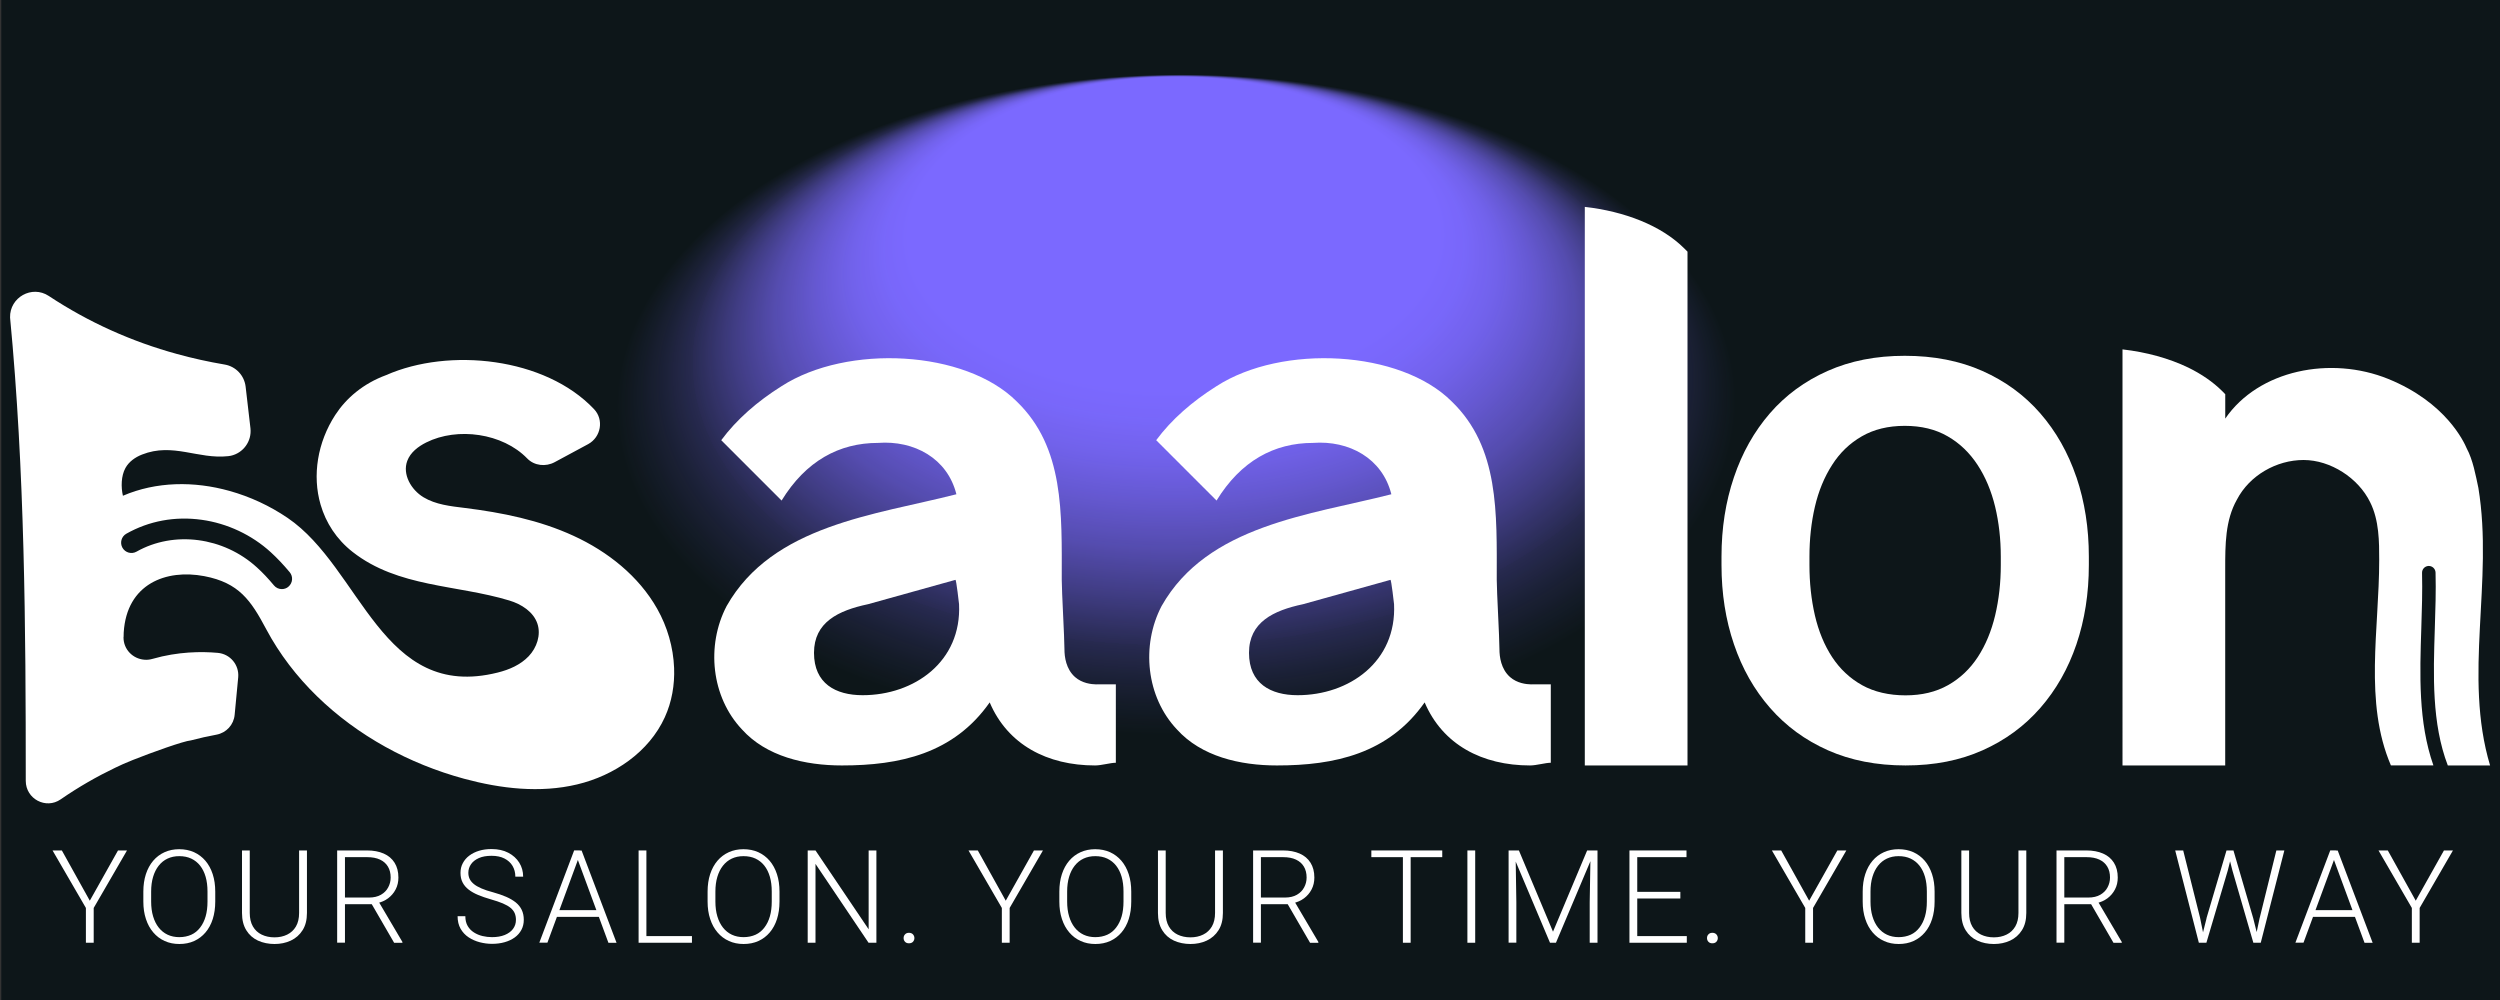 <?xml version="1.0" encoding="UTF-8"?>
<svg id="E-saalon_Primary-dark-Website" xmlns="http://www.w3.org/2000/svg" xmlns:xlink="http://www.w3.org/1999/xlink" viewBox="0 0 500 200">
  <rect x="0" y="0" width="500" height="200" fill="#333333" stroke="none"/>
  <defs>
    <style>
      .cls-1 {
        fill: #fff;
      }

      .cls-2 {
        fill: #0d1619;
      }

      .cls-3 {
        fill: url(#radial-gradient);
      }
    </style>
    <radialGradient id="radial-gradient" cx="-14421.3" cy="-8647.34" fx="-14421.3" fy="-8531.26" r="117.81" gradientTransform="translate(-14217.09 -4984.8) rotate(179.87) scale(1 .59) skewX(.13)" gradientUnits="userSpaceOnUse">
      <stop offset=".45" stop-color="#7b69ff"/>
      <stop offset=".49" stop-color="#7b69ff" stop-opacity=".98"/>
      <stop offset=".55" stop-color="#7b69ff" stop-opacity=".91"/>
      <stop offset=".61" stop-color="#7b69ff" stop-opacity=".8"/>
      <stop offset=".68" stop-color="#7b69ff" stop-opacity=".65"/>
      <stop offset=".75" stop-color="#7b69ff" stop-opacity=".46"/>
      <stop offset=".82" stop-color="#7b69ff" stop-opacity=".25"/>
      <stop offset=".82" stop-color="#7b69ff" stop-opacity=".24"/>
      <stop offset=".87" stop-color="#7b69ff" stop-opacity=".13"/>
      <stop offset=".91" stop-color="#7b69ff" stop-opacity=".06"/>
      <stop offset=".95" stop-color="#7b69ff" stop-opacity="0"/>
      <stop offset="1" stop-color="#7b69ff" stop-opacity="0"/>
    </radialGradient>
  </defs>
  <rect class="cls-2" x=".26" y="-1.11" width="501.67" height="201.33"/>
  <g>
    <ellipse class="cls-3" cx="236.51" cy="88.87" rx="130.24" ry="77.67" transform="translate(-.71 1.9) rotate(-.46)"/>
    <g>
      <path class="cls-1" d="M12.37,170.09l5.59,10.05,5.64-10.05h1.8l-6.66,11.5v6.96h-1.56v-6.96l-6.67-11.5h1.85Z"/>
      <path class="cls-1" d="M43.05,178.33v1.98c0,1.29-.17,2.46-.5,3.5-.33,1.04-.82,1.94-1.45,2.68s-1.38,1.31-2.26,1.71-1.87,.6-2.97,.6-2.05-.2-2.94-.6-1.64-.97-2.27-1.71c-.64-.74-1.13-1.64-1.47-2.68-.35-1.04-.52-2.21-.52-3.5v-1.98c0-1.29,.17-2.46,.51-3.5s.83-1.94,1.46-2.68,1.39-1.31,2.27-1.71c.88-.4,1.86-.6,2.93-.6s2.09,.2,2.97,.6,1.63,.97,2.27,1.71c.63,.74,1.12,1.64,1.46,2.68,.34,1.04,.51,2.21,.51,3.5Zm-1.55,1.98v-2c0-1.09-.12-2.07-.37-2.94s-.62-1.61-1.1-2.23c-.49-.62-1.08-1.09-1.78-1.42-.7-.33-1.5-.49-2.4-.49s-1.65,.17-2.34,.49-1.28,.8-1.77,1.42c-.49,.62-.86,1.36-1.12,2.23s-.39,1.85-.39,2.94v2c0,1.1,.13,2.09,.39,2.96s.63,1.62,1.12,2.24c.49,.62,1.08,1.1,1.78,1.43,.7,.33,1.48,.49,2.35,.49s1.7-.17,2.4-.49,1.28-.8,1.76-1.43c.48-.62,.85-1.37,1.1-2.24s.37-1.86,.37-2.96Z"/>
      <path class="cls-1" d="M59.83,170.09h1.56v12.5c0,1.39-.29,2.54-.88,3.46-.58,.92-1.37,1.61-2.35,2.07-.99,.46-2.07,.68-3.26,.68s-2.33-.23-3.31-.68c-.98-.46-1.76-1.14-2.33-2.07-.57-.92-.86-2.07-.86-3.46v-12.5h1.55v12.5c0,1.07,.21,1.97,.63,2.7,.42,.73,1.01,1.27,1.75,1.63,.74,.36,1.6,.55,2.56,.55s1.8-.18,2.55-.55c.74-.36,1.33-.91,1.75-1.63s.63-1.63,.63-2.7v-12.5Z"/>
      <path class="cls-1" d="M67.42,170.09h6c1.27,0,2.38,.21,3.32,.62s1.66,1.02,2.17,1.83c.51,.81,.77,1.8,.77,2.97,0,.87-.18,1.66-.55,2.37-.37,.71-.87,1.3-1.51,1.78-.64,.48-1.39,.8-2.23,.98l-.54,.2h-6.4l-.03-1.33h5.36c.96,0,1.77-.19,2.41-.56,.64-.37,1.13-.86,1.45-1.48,.33-.61,.49-1.27,.49-1.97,0-.84-.18-1.56-.54-2.17-.36-.61-.89-1.08-1.59-1.41-.7-.33-1.56-.49-2.57-.49h-4.44v17.11h-1.56v-18.46Zm11.4,18.46l-4.78-8.25h1.67s4.77,8.09,4.77,8.09v.17h-1.66Z"/>
      <path class="cls-1" d="M103.19,184c0-.51-.08-.96-.25-1.36s-.45-.75-.83-1.07c-.39-.32-.9-.61-1.55-.89-.65-.27-1.45-.55-2.42-.82-.92-.26-1.75-.55-2.5-.86s-1.38-.67-1.91-1.08c-.53-.41-.93-.88-1.21-1.43-.28-.54-.42-1.18-.42-1.91s.15-1.36,.46-1.94c.3-.58,.73-1.09,1.29-1.51,.55-.42,1.21-.75,1.97-.98,.76-.23,1.59-.34,2.49-.34,1.29,0,2.41,.25,3.35,.74s1.67,1.15,2.19,1.98,.78,1.76,.78,2.8h-1.56c0-.8-.19-1.52-.56-2.15s-.92-1.12-1.62-1.48c-.7-.36-1.56-.54-2.58-.54s-1.86,.15-2.55,.46c-.69,.31-1.21,.72-1.56,1.23s-.53,1.08-.53,1.7c0,.44,.08,.84,.25,1.21,.17,.37,.45,.71,.83,1.03,.38,.32,.89,.61,1.53,.89,.63,.28,1.42,.54,2.34,.78,.98,.27,1.85,.57,2.61,.9,.76,.33,1.4,.71,1.93,1.13,.52,.43,.92,.92,1.19,1.49,.27,.57,.41,1.23,.41,1.98s-.16,1.43-.48,2.02-.76,1.1-1.33,1.51-1.24,.73-2.02,.95c-.77,.22-1.62,.33-2.53,.33-.82,0-1.64-.11-2.45-.32-.81-.21-1.55-.54-2.22-.98s-1.21-1.02-1.61-1.72c-.4-.7-.6-1.54-.6-2.51h1.55c0,.78,.16,1.43,.47,1.96,.31,.53,.73,.96,1.25,1.29s1.09,.57,1.72,.72,1.26,.22,1.9,.22c.97,0,1.81-.14,2.53-.43,.71-.29,1.27-.69,1.66-1.21,.39-.52,.59-1.13,.59-1.82Z"/>
      <path class="cls-1" d="M115.87,171.19l-6.39,17.35h-1.62l6.97-18.46h1.13l-.09,1.1Zm4.67,10.84v1.34h-9.8v-1.34h9.8Zm1.14,6.52l-6.4-17.35-.09-1.1h1.13l6.99,18.46h-1.62Z"/>
      <path class="cls-1" d="M129.28,170.09v18.46h-1.56v-18.46h1.56Zm9.11,17.13v1.33h-9.57v-1.33h9.57Z"/>
      <path class="cls-1" d="M155.9,178.33v1.98c0,1.29-.17,2.46-.5,3.5-.33,1.04-.82,1.94-1.45,2.68s-1.38,1.31-2.26,1.71-1.87,.6-2.97,.6-2.05-.2-2.94-.6-1.64-.97-2.27-1.71c-.64-.74-1.13-1.64-1.47-2.68-.35-1.04-.52-2.21-.52-3.5v-1.98c0-1.29,.17-2.46,.51-3.5,.34-1.04,.83-1.94,1.46-2.68s1.39-1.31,2.27-1.71c.88-.4,1.86-.6,2.93-.6s2.09,.2,2.97,.6,1.63,.97,2.27,1.71c.63,.74,1.12,1.64,1.46,2.68,.34,1.04,.51,2.21,.51,3.5Zm-1.55,1.98v-2c0-1.09-.12-2.07-.37-2.94s-.62-1.61-1.1-2.23c-.49-.62-1.08-1.09-1.78-1.42-.7-.33-1.5-.49-2.4-.49s-1.65,.17-2.34,.49-1.28,.8-1.77,1.42c-.49,.62-.86,1.36-1.12,2.23s-.39,1.85-.39,2.94v2c0,1.1,.13,2.09,.39,2.96s.63,1.62,1.12,2.24c.49,.62,1.08,1.1,1.78,1.43,.7,.33,1.48,.49,2.35,.49s1.7-.17,2.4-.49,1.28-.8,1.76-1.43c.48-.62,.85-1.37,1.1-2.24s.37-1.86,.37-2.96Z"/>
      <path class="cls-1" d="M175.28,170.09v18.46h-1.57l-10.61-15.77v15.77h-1.56v-18.46h1.56l10.63,15.77v-15.77h1.55Z"/>
      <path class="cls-1" d="M180.72,187.62c0-.3,.09-.55,.29-.75,.19-.21,.45-.31,.78-.31s.6,.1,.8,.31c.19,.21,.29,.46,.29,.75s-.1,.53-.29,.74c-.19,.2-.46,.3-.8,.3s-.59-.1-.78-.3c-.19-.2-.29-.45-.29-.74Z"/>
      <path class="cls-1" d="M195.56,170.09l5.59,10.05,5.64-10.05h1.8l-6.66,11.5v6.96h-1.56v-6.96l-6.67-11.5h1.85Z"/>
      <path class="cls-1" d="M226.25,178.33v1.98c0,1.29-.17,2.46-.5,3.5-.33,1.04-.82,1.94-1.45,2.68s-1.38,1.31-2.26,1.71-1.87,.6-2.97,.6-2.05-.2-2.94-.6-1.64-.97-2.27-1.71c-.64-.74-1.13-1.64-1.47-2.68-.35-1.04-.52-2.21-.52-3.5v-1.98c0-1.29,.17-2.46,.51-3.5s.83-1.94,1.46-2.68,1.39-1.31,2.27-1.71c.88-.4,1.86-.6,2.93-.6s2.09,.2,2.97,.6,1.63,.97,2.27,1.71c.63,.74,1.12,1.64,1.46,2.68,.34,1.04,.51,2.21,.51,3.5Zm-1.55,1.98v-2c0-1.09-.12-2.07-.37-2.94s-.62-1.61-1.1-2.23c-.49-.62-1.08-1.09-1.78-1.42-.7-.33-1.5-.49-2.4-.49s-1.65,.17-2.34,.49-1.28,.8-1.77,1.42c-.49,.62-.86,1.36-1.12,2.23s-.39,1.85-.39,2.94v2c0,1.1,.13,2.09,.39,2.96s.63,1.62,1.12,2.24c.49,.62,1.08,1.1,1.78,1.43,.7,.33,1.48,.49,2.35,.49s1.7-.17,2.4-.49,1.28-.8,1.76-1.43c.48-.62,.85-1.37,1.1-2.24s.37-1.86,.37-2.96Z"/>
      <path class="cls-1" d="M243.02,170.09h1.56v12.5c0,1.39-.29,2.54-.88,3.46-.58,.92-1.37,1.61-2.35,2.07-.99,.46-2.07,.68-3.26,.68s-2.33-.23-3.31-.68c-.98-.46-1.76-1.14-2.33-2.07-.57-.92-.86-2.07-.86-3.46v-12.5h1.55v12.5c0,1.07,.21,1.97,.63,2.7,.42,.73,1.01,1.27,1.75,1.63,.74,.36,1.6,.55,2.56,.55s1.8-.18,2.55-.55c.74-.36,1.33-.91,1.75-1.63,.42-.73,.63-1.63,.63-2.7v-12.5Z"/>
      <path class="cls-1" d="M250.61,170.09h6c1.27,0,2.38,.21,3.32,.62,.94,.41,1.66,1.02,2.17,1.83,.51,.81,.77,1.8,.77,2.97,0,.87-.18,1.66-.55,2.37-.37,.71-.87,1.3-1.51,1.78-.64,.48-1.39,.8-2.23,.98l-.54,.2h-6.4l-.03-1.33h5.36c.96,0,1.77-.19,2.41-.56,.64-.37,1.13-.86,1.45-1.48,.33-.61,.49-1.27,.49-1.97,0-.84-.18-1.56-.54-2.17-.36-.61-.89-1.08-1.59-1.41-.7-.33-1.56-.49-2.57-.49h-4.44v17.11h-1.56v-18.46Zm11.4,18.46l-4.78-8.25h1.67s4.77,8.09,4.77,8.09v.17h-1.66Z"/>
      <path class="cls-1" d="M288.45,170.09v1.34h-14.18v-1.34h14.18Zm-6.32,0v18.46h-1.55v-18.46h1.55Z"/>
      <path class="cls-1" d="M295.04,170.09v18.46h-1.56v-18.46h1.56Z"/>
      <path class="cls-1" d="M301.73,170.09h1.38l.16,10.39v8.06h-1.55v-18.46Zm.48,0h1.57l6.82,16.25,6.83-16.25h1.56l-7.8,18.46h-1.19l-7.8-18.46Zm15.91,0h1.38v18.46h-1.56v-8.06l.18-10.39Z"/>
      <path class="cls-1" d="M327.45,170.09v18.46h-1.56v-18.46h1.56Zm9.85,0v1.34h-10.32v-1.34h10.32Zm-1.23,8.28v1.33h-9.09v-1.33h9.09Zm1.29,8.85v1.33h-10.38v-1.33h10.38Z"/>
      <path class="cls-1" d="M341.4,187.62c0-.3,.09-.55,.29-.75,.19-.21,.45-.31,.78-.31s.6,.1,.8,.31c.19,.21,.29,.46,.29,.75s-.1,.53-.29,.74c-.19,.2-.46,.3-.8,.3s-.59-.1-.78-.3c-.19-.2-.29-.45-.29-.74Z"/>
      <path class="cls-1" d="M356.24,170.09l5.59,10.05,5.64-10.05h1.8l-6.66,11.5v6.96h-1.56v-6.96l-6.67-11.5h1.85Z"/>
      <path class="cls-1" d="M386.92,178.33v1.98c0,1.29-.17,2.46-.5,3.5-.33,1.04-.82,1.94-1.45,2.68s-1.38,1.31-2.26,1.71-1.87,.6-2.97,.6-2.05-.2-2.94-.6-1.64-.97-2.27-1.71c-.64-.74-1.13-1.64-1.47-2.68-.35-1.04-.52-2.21-.52-3.5v-1.98c0-1.29,.17-2.46,.51-3.5s.83-1.94,1.46-2.68,1.39-1.31,2.27-1.71c.88-.4,1.86-.6,2.93-.6s2.09,.2,2.97,.6,1.63,.97,2.27,1.71c.63,.74,1.12,1.64,1.46,2.68,.34,1.04,.51,2.21,.51,3.5Zm-1.55,1.98v-2c0-1.09-.12-2.07-.37-2.94-.25-.87-.62-1.61-1.1-2.23-.49-.62-1.08-1.09-1.78-1.42-.7-.33-1.5-.49-2.4-.49s-1.65,.17-2.34,.49-1.28,.8-1.77,1.42c-.49,.62-.86,1.36-1.12,2.23s-.39,1.85-.39,2.94v2c0,1.1,.13,2.09,.39,2.96s.63,1.62,1.12,2.24c.49,.62,1.08,1.1,1.78,1.43,.7,.33,1.48,.49,2.35,.49s1.7-.17,2.4-.49,1.28-.8,1.76-1.43c.48-.62,.85-1.37,1.1-2.24,.25-.87,.37-1.86,.37-2.96Z"/>
      <path class="cls-1" d="M403.7,170.09h1.56v12.5c0,1.39-.29,2.54-.88,3.46-.58,.92-1.37,1.61-2.35,2.07-.99,.46-2.07,.68-3.26,.68s-2.33-.23-3.31-.68c-.98-.46-1.76-1.14-2.33-2.07-.57-.92-.86-2.07-.86-3.46v-12.5h1.55v12.5c0,1.07,.21,1.97,.63,2.7,.42,.73,1.01,1.27,1.75,1.63,.74,.36,1.6,.55,2.56,.55s1.8-.18,2.55-.55c.74-.36,1.33-.91,1.75-1.63,.42-.73,.63-1.63,.63-2.7v-12.5Z"/>
      <path class="cls-1" d="M411.29,170.09h6c1.27,0,2.38,.21,3.32,.62s1.66,1.02,2.17,1.83c.51,.81,.77,1.8,.77,2.97,0,.87-.18,1.66-.55,2.37-.37,.71-.87,1.3-1.51,1.78-.64,.48-1.39,.8-2.23,.98l-.54,.2h-6.4l-.03-1.33h5.36c.96,0,1.77-.19,2.41-.56,.64-.37,1.13-.86,1.45-1.48,.33-.61,.49-1.27,.49-1.97,0-.84-.18-1.56-.54-2.17-.36-.61-.89-1.08-1.59-1.41-.7-.33-1.56-.49-2.57-.49h-4.44v17.11h-1.56v-18.46Zm11.4,18.46l-4.78-8.25h1.67s4.77,8.09,4.77,8.09v.17h-1.66Z"/>
      <path class="cls-1" d="M436.64,170.09l3.37,13.45,1.02,5.01h-1.26l-4.73-18.46h1.6Zm4.65,13.58l4.01-13.58h1.26l-1.01,4.03-4.27,14.43h-1.2l1.23-4.88Zm5.4-13.58l3.96,13.58,1.22,4.88h-1.2l-4.18-14.43-1.03-4.03h1.24Zm5.26,13.45l3.32-13.45h1.6l-4.72,18.46h-1.26l1.05-5.01Z"/>
      <path class="cls-1" d="M467.09,171.19l-6.39,17.35h-1.62l6.97-18.46h1.13l-.09,1.1Zm4.67,10.84v1.34h-9.8v-1.34h9.8Zm1.14,6.52l-6.4-17.35-.09-1.1h1.13l6.99,18.46h-1.62Z"/>
      <path class="cls-1" d="M477.56,170.09l5.59,10.05,5.64-10.05h1.8l-6.66,11.5v6.96h-1.56v-6.96l-6.67-11.5h1.85Z"/>
    </g>
    <g>
      <path class="cls-1" d="M134.82,133.57c-.16-4.11-1.35-8.22-3.38-11.81-3.7-6.55-9.89-11.45-16.72-14.59-6.83-3.15-14.3-4.65-21.76-5.58-2.85-.35-5.82-.66-8.28-2.15-2.46-1.49-4.23-4.57-3.23-7.26,.63-1.7,2.18-2.88,3.8-3.69,6.23-3.12,15.29-1.87,20.2,3.21,1.42,1.46,3.7,1.7,5.49,.73l6.7-3.61c2.56-1.4,3.18-4.87,1.17-6.99-9.8-10.36-29-12.36-41.58-6.81-4.58,1.69-7.97,4.58-10.18,7.97-3.54,5.45-4.64,12.09-2.93,17.95,1.05,3.6,3.16,6.91,6.42,9.46,9.08,7.1,20.8,6.51,31.32,9.7,2.42,.73,4.82,2.25,5.62,4.64,.75,2.24-.12,4.8-1.75,6.51-1.63,1.71-3.89,2.69-6.19,3.26-23.21,5.82-27.25-20.89-42.02-30.93-3.53-2.4-7.49-4.25-11.63-5.4-7.07-1.98-14.63-1.9-21.31,.97-.39-1.7-.38-3.95,.51-5.56,.7-1.27,1.96-2.15,3.31-2.68,6.18-2.44,11.2,.98,17.23,.32,.18-.02,.35-.05,.52-.08,2.49-.54,4.22-2.89,3.94-5.48l-.97-8.36c-.27-2.24-1.97-4.02-4.17-4.4-3.24-.55-6.43-1.25-9.57-2.12-9.08-2.49-17.67-6.34-25.64-11.61-3.36-2.21-7.82,.29-7.73,4.31,2.94,30.77,3.14,61.79,3.14,92.68,0,3.61,4.03,5.75,6.98,3.7,3.62-2.5,7.27-4.58,10.9-6.32,.54-.26,1.08-.51,1.61-.75,.46-.21,1.13-.49,1.94-.81,3.67-1.46,10.1-3.78,11.63-3.92,1.73-.46,3.42-.83,5.09-1.14,1.97-.37,3.45-1.98,3.63-3.98l.71-7.49c.22-2.49-1.61-4.67-4.09-4.89-3.24-.29-7.92-.27-13.04,1.2-.55,.16-1.11,.22-1.64,.17-2.28-.17-4.19-2.04-4.17-4.5,0-.07,.02-.1,.02-.1,0-.29,0-.56,.02-.85,.6-9.73,8.47-12.72,16.13-11.26,6.93,1.33,9.31,4.84,12.38,10.62,2.64,4.96,6.11,9.46,10.13,13.38,8.14,7.94,18.5,13.55,29.45,16.52,7.36,1.99,15.19,2.9,22.6,1.13,7.42-1.76,14.37-6.49,17.53-13.43,1.41-3.09,1.99-6.48,1.86-9.87Zm-77.13-16.23c-.38,.32-.85,.48-1.32,.48-.59,0-1.18-.25-1.58-.74-1.15-1.38-2.26-2.56-3.41-3.6-6.68-6.09-16.58-7.39-24.08-3.15-.99,.56-2.25,.21-2.81-.78-.56-.99-.21-2.25,.78-2.81,4.54-2.56,9.75-3.53,15.08-2.78,5.1,.71,10,3.01,13.8,6.48,1.28,1.17,2.52,2.48,3.79,4,.73,.87,.61,2.17-.26,2.9Z"/>
      <g>
        <path class="cls-1" d="M219.28,136.88c-1.06-.02-2.85-.23-4.26-1.46-1.82-1.6-2.13-4.04-2.13-5.57,0-2.34-.54-11.53-.54-13.88,0-13.33,.54-26.48-9.01-35.68-10.27-10.27-33.87-11.53-47.02-3.06-4.87,3.06-9.01,6.67-12.07,10.81l12.07,12.07c4.86-7.93,11.53-11.53,19.28-11.53,7.21-.54,13.88,3.06,15.68,10.27-16.22,4.15-36.76,6.13-45.95,22.35-4.14,7.93-3.06,18.2,3.06,24.68,4.86,5.41,12.61,7.21,20,7.21,11.53,0,22.35-2.34,29.55-12.61,3.6,8.47,11.53,12.61,21.08,12.61,1.27,0,3.07-.54,4.15-.54v-15.68h-3.89Zm-46.75,2.16c-5.41,0-9.73-2.34-9.73-8.47s4.86-8.47,10.81-9.73l17.48-4.87c.18,0,.72,4.87,.72,4.87,.54,11.53-9.01,18.2-19.28,18.2Z"/>
        <path class="cls-1" d="M306.28,136.88c-1.06-.02-2.85-.23-4.26-1.46-1.82-1.6-2.13-4.04-2.13-5.57,0-2.34-.54-11.53-.54-13.88,0-13.33,.54-26.48-9.01-35.68-10.27-10.27-33.87-11.53-47.03-3.06-4.86,3.06-9.01,6.67-12.07,10.81l12.07,12.07c4.86-7.93,11.53-11.53,19.28-11.53,7.21-.54,13.88,3.06,15.68,10.27-16.22,4.15-36.76,6.13-45.95,22.35-4.14,7.93-3.06,18.2,3.06,24.68,4.87,5.41,12.61,7.21,20,7.21,11.53,0,22.34-2.34,29.55-12.61,3.61,8.47,11.53,12.61,21.09,12.61,1.26,0,3.06-.54,4.14-.54v-15.68h-3.88Zm-46.75,2.16c-5.4,0-9.73-2.34-9.73-8.47s4.87-8.47,10.81-9.73l17.48-4.87c.18,0,.72,4.87,.72,4.87,.54,11.53-9.01,18.2-19.28,18.2Z"/>
        <path class="cls-1" d="M337.5,50.33v102.76h-20.54V41.38h.02c7.89,.9,15.26,3.69,19.91,8.34,.22,.2,.41,.41,.61,.61Z"/>
        <path class="cls-1" d="M497.99,153.09h-8.43c-3.22-8.43-2.9-18.03-2.6-27.33,.12-3.7,.25-7.52,.15-11.25-.02-.73-.62-1.32-1.35-1.32h-.03c-.75,.02-1.34,.64-1.32,1.38,.09,3.65-.03,7.43-.15,11.09-.3,9.23-.62,18.75,2.42,27.42h-8.5c-5.41-12.61-2.34-27.21-2.34-41.08,0-3.61,0-7.93-1.8-11.53-2.35-4.86-7.93-8.47-13.33-8.47s-10.81,3.07-13.33,7.93c-2.34,4.14-2.34,9.01-2.34,13.88v39.28h-20.54V69.88h.02c4.72,.54,9.26,1.77,13.14,3.64,2.61,1.28,4.92,2.85,6.78,4.7,.22,.2,.41,.42,.61,.62v4.88c6.67-9.73,21.08-12.61,32.61-7.93,11.53,4.69,15.14,12.61,15.68,13.88,1.26,2.34,1.8,5.41,2.34,7.93,3.06,18.74-3.06,37.48,2.34,55.5Z"/>
        <path class="cls-1" d="M415.28,95.44c-1.66-4.9-4.07-9.15-7.23-12.78-3.16-3.63-7.02-6.45-11.57-8.47-4.55-2.02-9.72-3.03-15.52-3.03s-10.89,1.01-15.44,3.03c-4.55,2.02-8.4,4.85-11.54,8.47-3.14,3.63-5.54,7.89-7.19,12.78-1.66,4.89-2.49,10.19-2.49,15.88v1.68c0,5.7,.83,10.98,2.49,15.85,1.65,4.87,4.06,9.12,7.23,12.74,3.17,3.63,7.02,6.45,11.57,8.47,4.55,2.02,9.72,3.03,15.52,3.03s10.88-1.01,15.41-3.03c4.53-2.02,8.38-4.85,11.54-8.47,3.17-3.63,5.58-7.88,7.23-12.74,1.65-4.87,2.48-10.15,2.48-15.85v-1.68c0-5.69-.83-10.99-2.48-15.88Zm-15.12,17.56c0,3.56-.38,6.91-1.13,10.08-.76,3.17-1.91,5.94-3.47,8.33-1.56,2.38-3.54,4.26-5.95,5.62-2.41,1.36-5.25,2.04-8.51,2.04s-6.26-.68-8.69-2.04c-2.43-1.36-4.43-3.24-5.99-5.62-1.56-2.39-2.7-5.16-3.44-8.33-.73-3.17-1.09-6.52-1.09-10.08v-1.68c0-3.5,.36-6.83,1.09-9.97,.73-3.14,1.88-5.93,3.44-8.36,1.55-2.44,3.54-4.35,5.95-5.73,2.41-1.39,5.27-2.09,8.58-2.09s6.17,.69,8.58,2.09c2.41,1.38,4.4,3.3,5.99,5.73,1.59,2.43,2.75,5.22,3.51,8.36,.75,3.14,1.13,6.46,1.13,9.97v1.68Z"/>
      </g>
    </g>
  </g>
</svg>